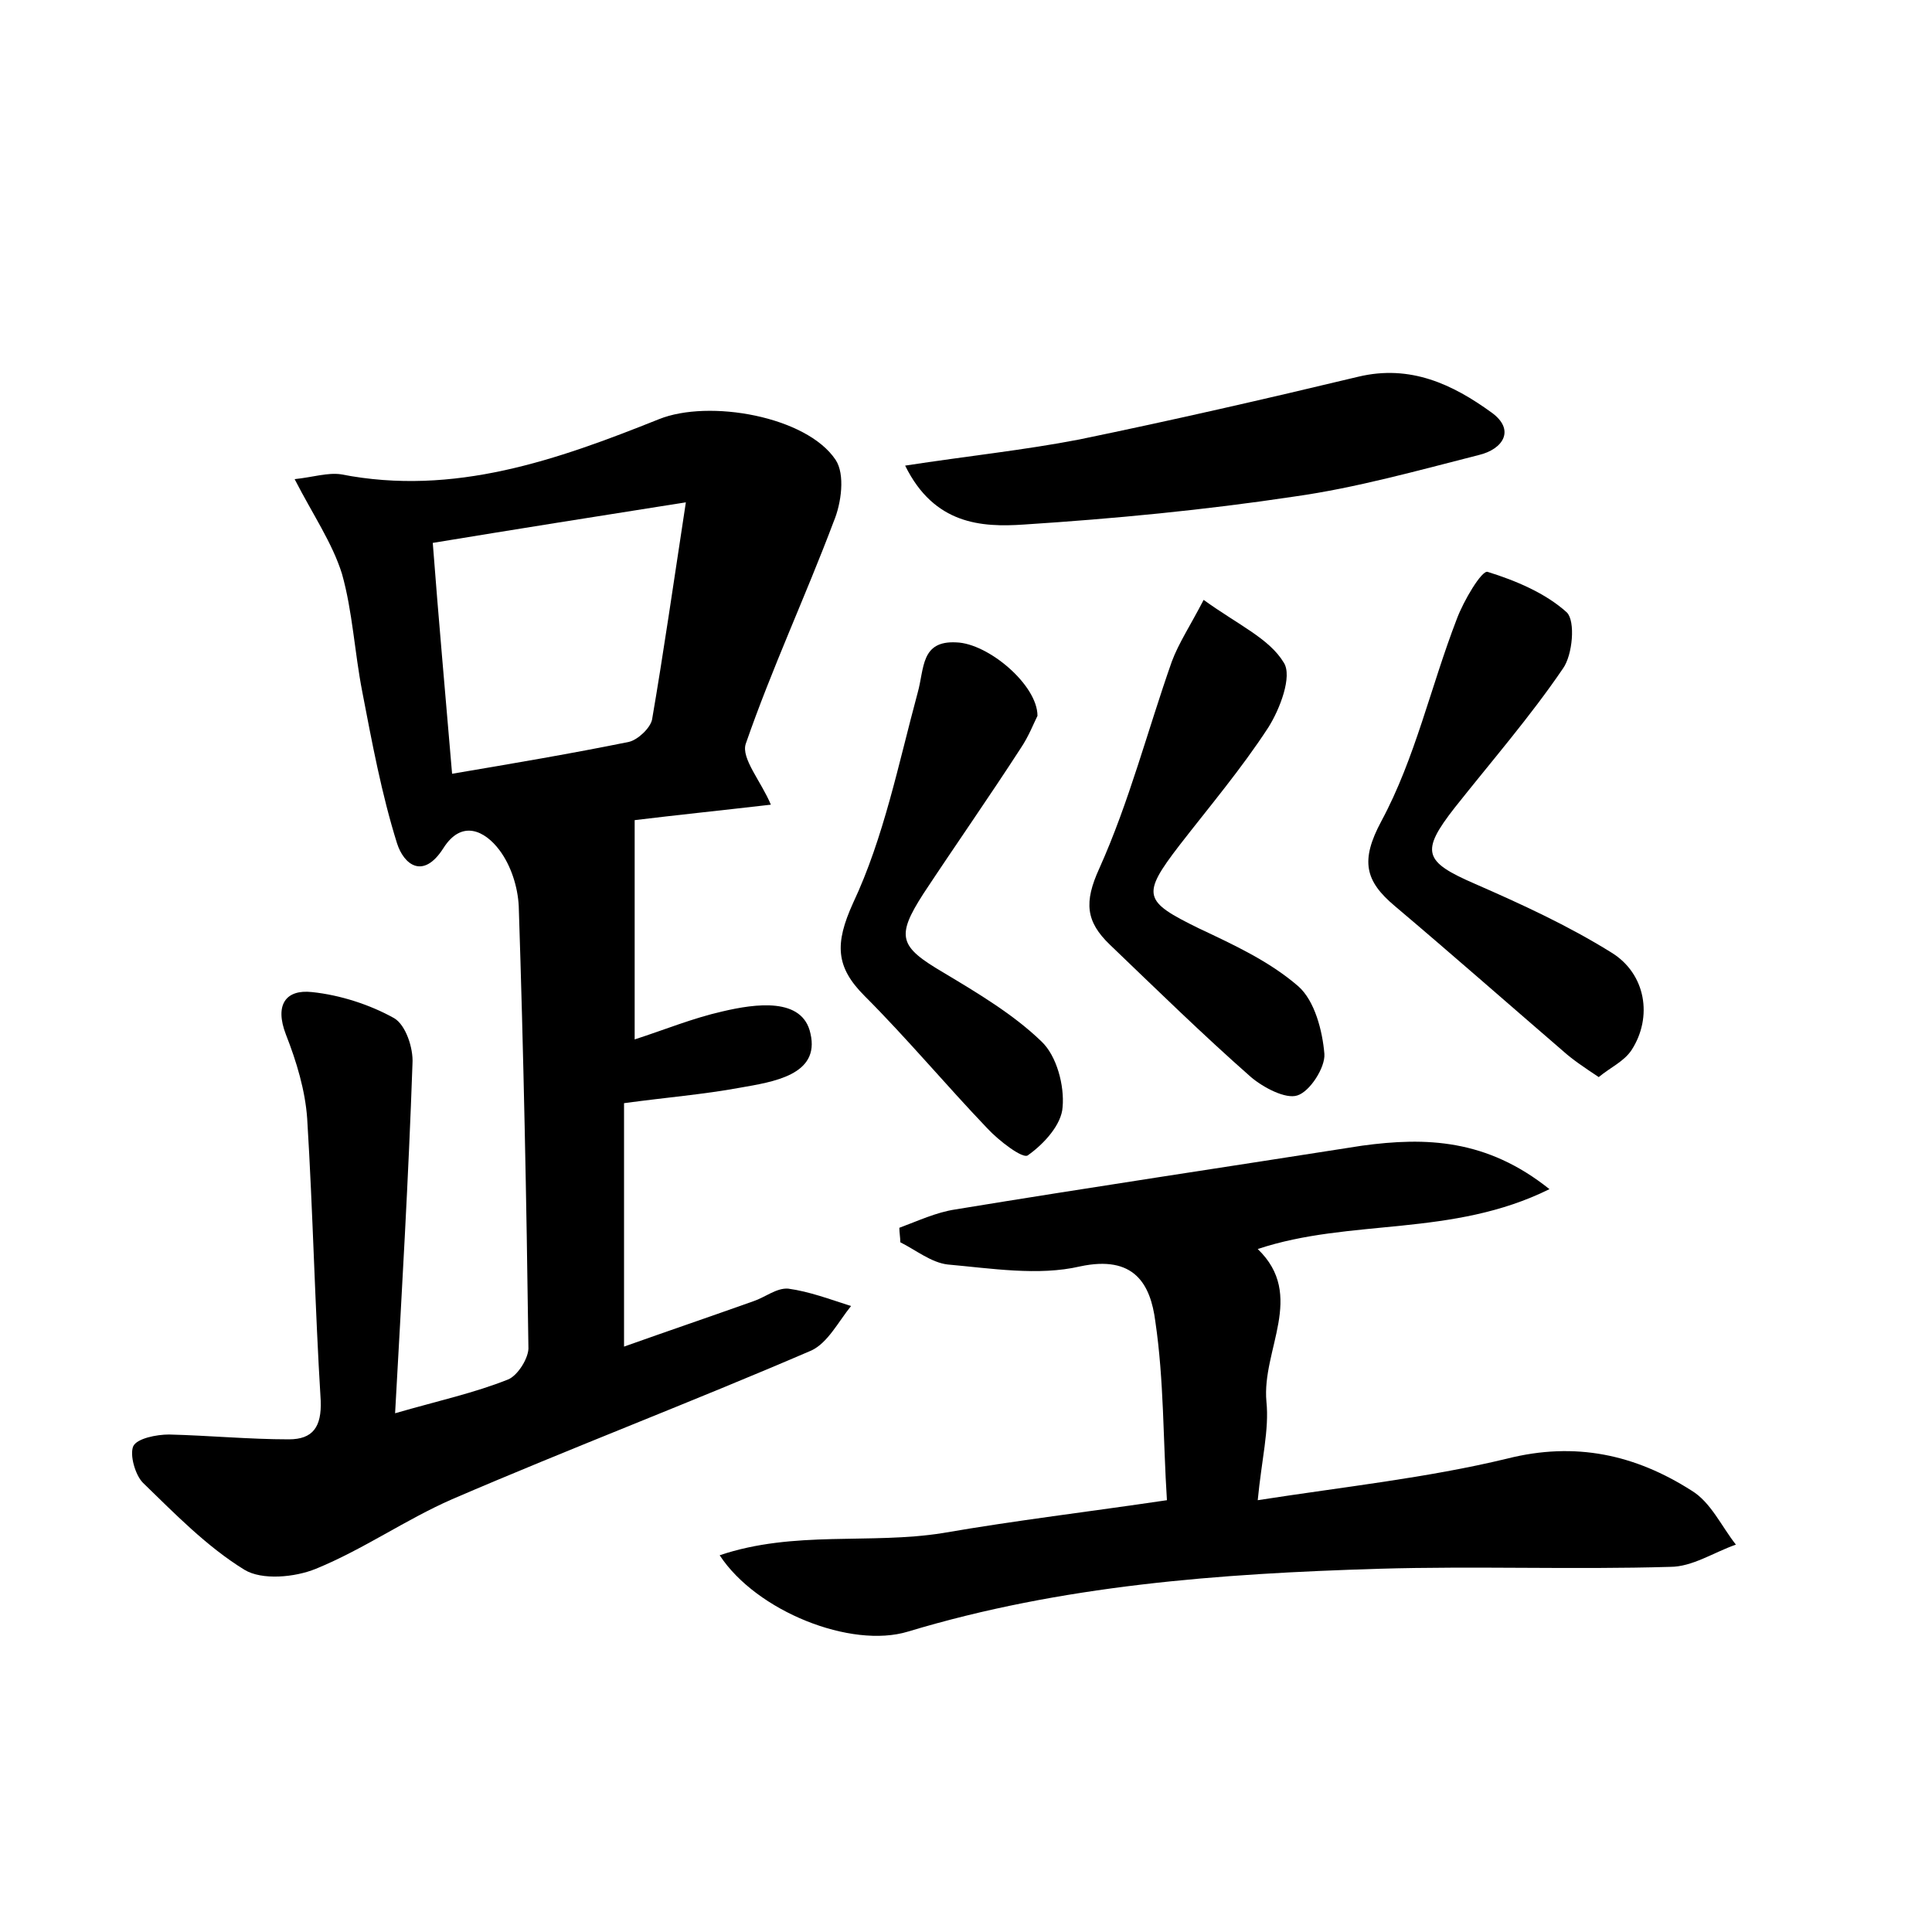 <?xml version="1.0" encoding="utf-8"?>
<!-- Generator: Adobe Illustrator 22.0.0, SVG Export Plug-In . SVG Version: 6.00 Build 0)  -->
<svg version="1.1" id="图层_1" xmlns="http://www.w3.org/2000/svg" xmlns:xlink="http://www.w3.org/1999/xlink" x="0px" y="0px"
	 viewBox="0 0 200 200" style="enable-background:new 0 0 200 200;" xml:space="preserve">
<style type="text/css">
	.st0{fill:#FFFFFF;}
</style>
<g>
	
	<path d="M40.9,146.3c4.5-1.3,8.2-2.1,11.7-3.5c1-0.4,2.2-2.3,2.1-3.4c-0.2-15.2-0.5-30.4-1-45.6c-0.1-2-0.8-4.2-2-5.8
		c-1.5-2-3.9-3.2-5.8-0.2c-2.1,3.3-4.1,1.7-4.8-0.5c-1.6-5.1-2.6-10.5-3.6-15.7c-0.8-4.1-1-8.3-2.1-12.2c-1-3.2-3-6.1-4.9-9.8
		c1.9-0.2,3.4-0.7,4.8-0.5c11.7,2.3,22.4-1.5,32.9-5.7c5.2-2.1,15.3-0.3,18.3,4.2c1,1.5,0.6,4.5-0.2,6.4c-2.9,7.7-6.4,15.2-9.1,23
		c-0.5,1.5,1.6,3.9,2.6,6.3c-5.2,0.6-10,1.1-14.1,1.6c0,7.6,0,14.9,0,22.7c3.1-1,6-2.2,9.1-2.9c3.4-0.8,8.3-1.5,9.1,2.3
		c1,4.3-3.9,5-7.3,5.6c-3.8,0.7-7.6,1-12,1.6c0,8.2,0,16.4,0,25.2c4.5-1.6,8.9-3.1,13.4-4.7c1.2-0.4,2.4-1.4,3.6-1.3
		c2.2,0.3,4.3,1.1,6.5,1.8c-1.3,1.6-2.4,3.8-4.1,4.6c-12.3,5.3-24.9,10.1-37.2,15.4c-4.8,2.1-9.2,5.2-14.1,7.2
		c-2.2,0.9-5.6,1.2-7.4,0.1c-3.9-2.4-7.2-5.8-10.5-9c-0.8-0.8-1.4-2.9-1-3.8c0.4-0.8,2.4-1.2,3.7-1.2c4.1,0.1,8.3,0.5,12.4,0.5
		c2.5,0,3.4-1.3,3.3-4c-0.6-9.7-0.8-19.5-1.4-29.2c-0.2-2.9-1.1-5.9-2.2-8.7c-1.2-3.1,0-4.7,2.7-4.4c2.9,0.3,6,1.3,8.5,2.7
		c1.2,0.7,2,3.1,1.9,4.7C42.3,121.7,41.6,133.7,40.9,146.3z M46.8,80.1c6.5-1.1,12.4-2.1,18.3-3.3c0.9-0.2,2.2-1.4,2.4-2.3
		c1.2-7,2.2-14,3.5-22.5c-9.5,1.5-17.7,2.8-26.2,4.2C45.4,64.1,46.1,71.8,46.8,80.1z"/>
	<path d="M160.4,123.1c-10.1,5-20.6,3-30.2,6.2c5,4.8,0.4,10.4,0.9,15.8c0.3,2.9-0.5,6-0.9,10.2c9-1.4,17.5-2.3,25.8-4.3
		c7.1-1.8,13.3-0.4,19.1,3.3c2,1.2,3.1,3.7,4.6,5.6c-2.3,0.8-4.5,2.3-6.8,2.3c-10.1,0.3-20.1-0.1-30.2,0.2
		c-16.5,0.5-32.8,1.7-48.7,6.5c-5.9,1.8-15.7-2.1-19.5-7.9c7.7-2.6,15.6-1.1,23.1-2.3c7.5-1.3,15.1-2.2,23.2-3.4
		c-0.4-6.2-0.3-12.4-1.2-18.5c-0.5-3.9-2.2-6.9-7.8-5.7c-4.3,1-9.2,0.2-13.7-0.2c-1.7-0.2-3.3-1.5-4.9-2.3c0-0.5-0.1-1-0.1-1.5
		c1.9-0.7,3.8-1.6,5.8-1.9c14-2.3,28.1-4.4,42.1-6.6C147.6,117.7,153.9,117.9,160.4,123.1z"/>
	<path d="M165.5,111.5c-1.5-1-2.7-1.8-3.7-2.7c-5.8-5-11.6-10.1-17.4-15c-3.1-2.6-3.6-4.7-1.4-8.8c3.5-6.5,5.1-13.9,7.8-20.9
		c0.7-1.9,2.6-5.1,3.2-4.9c2.9,0.9,6,2.2,8.2,4.2c0.9,0.9,0.6,4.4-0.4,5.8c-3.4,5-7.4,9.6-11.2,14.4c-3.6,4.6-3.2,5.6,2.1,7.9
		c4.8,2.1,9.6,4.3,14.1,7.1c3.6,2.2,4.3,6.7,2.1,10.1C168.1,109.9,166.7,110.5,165.5,111.5z"/>
	<path d="M93.7,48.2c6.5-1,12.3-1.6,18-2.7c9.7-2,19.3-4.2,28.9-6.5c5.4-1.3,9.8,0.8,13.8,3.7c2.5,1.8,1.2,3.8-1.3,4.4
		c-6.3,1.6-12.7,3.4-19.1,4.3c-9.3,1.4-18.7,2.3-28,2.9C101.6,54.6,96.7,54.3,93.7,48.2z"/>
	<path d="M107.4,74.1c-0.4,0.8-0.9,2.1-1.7,3.3c-3.3,5.1-6.8,10.1-10.1,15.1c-2.9,4.5-2.5,5.5,2.1,8.2c3.5,2.1,7.2,4.3,10.1,7.1
		c1.6,1.5,2.4,4.6,2.2,6.8c-0.1,1.8-1.9,3.8-3.6,5c-0.5,0.4-3-1.5-4.2-2.8c-4.3-4.5-8.3-9.3-12.7-13.7c-3-3-3.1-5.4-1.2-9.6
		c3.2-6.8,4.7-14.4,6.7-21.8c0.7-2.5,0.3-5.4,4-5.2C102.3,66.6,107.4,70.9,107.4,74.1z"/>
	<path d="M124.6,62.1c3.6,2.6,6.8,4,8.3,6.5c0.9,1.4-0.4,4.8-1.6,6.7c-2.8,4.3-6.1,8.2-9.2,12.2c-4,5.2-3.7,5.8,2,8.6
		c3.6,1.7,7.3,3.4,10.3,6c1.7,1.5,2.5,4.6,2.7,7c0.1,1.4-1.5,3.9-2.8,4.3c-1.2,0.4-3.5-0.8-4.8-1.9c-5-4.4-9.8-9.1-14.6-13.7
		c-2.5-2.4-2.7-4.4-1.1-7.9c3.1-6.9,5-14.3,7.5-21.4C122,66.6,123.2,64.8,124.6,62.1z"/>
	
</g>
</svg>
